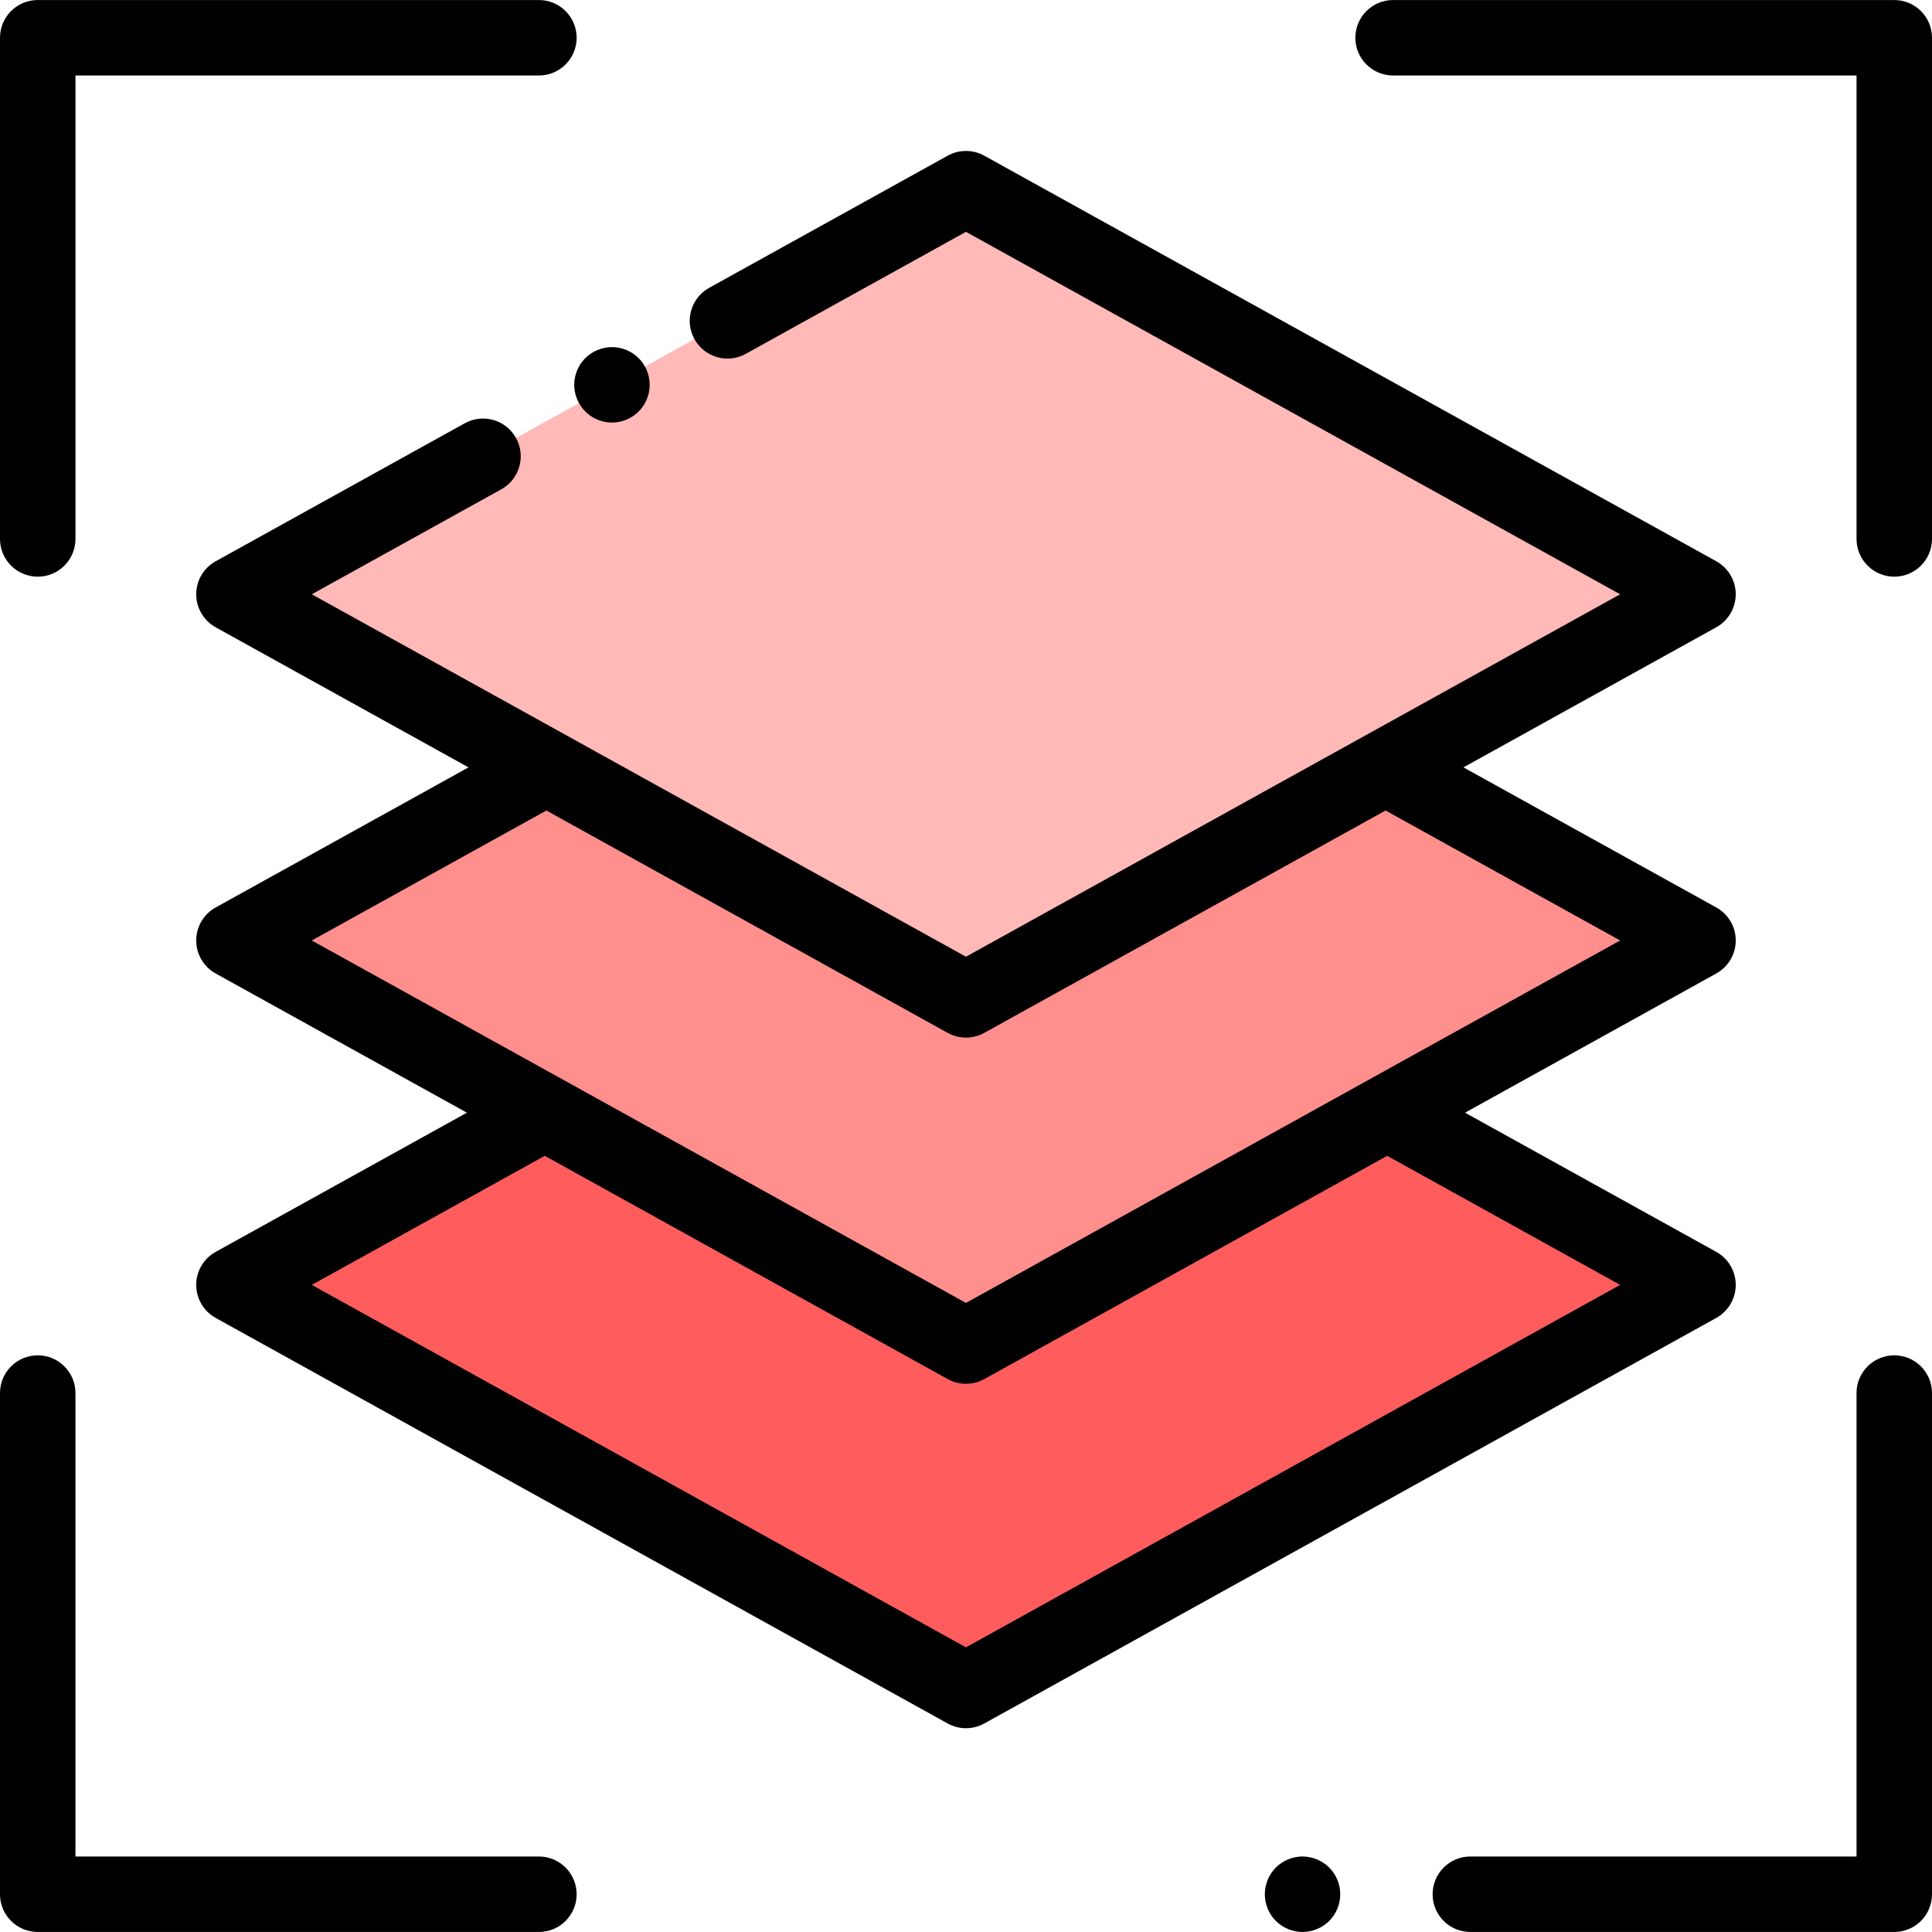 <?xml version="1.0" encoding="iso-8859-1"?>
<!-- Generator: Adobe Illustrator 19.0.0, SVG Export Plug-In . SVG Version: 6.00 Build 0)  -->
<svg version="1.1" id="Capa_1" xmlns="http://www.w3.org/2000/svg" xmlns:xlink="http://www.w3.org/1999/xlink" x="0px" y="0px"
	 viewBox="0 0 512 512" style="enable-background:new 0 0 512 512;" xml:space="preserve">
<polygon style="fill:#FF5D5D;" points="61.997,340.51 255.992,447.994 449.988,340.51 255.992,233.027 "/>
<polygon style="fill:#FE8F8D;" points="61.997,249.236 255.992,356.72 449.988,249.236 255.992,141.752 "/>
<polygon style="fill:#FFB9B7;" points="61.997,157.49 255.992,264.975 449.988,157.49 255.992,50.006 "/>
<path d="M459.988,340.51c0-3.636-1.974-6.985-5.153-8.747l-66.582-36.891l66.582-36.891c3.18-1.762,5.153-5.111,5.153-8.747
	s-1.974-6.985-5.153-8.747l-67.007-37.126l67.007-37.126c3.18-1.762,5.153-5.111,5.153-8.747s-1.974-6.985-5.153-8.747
	L260.839,41.259c-3.015-1.671-6.677-1.672-9.693,0L187.937,76.28c-4.831,2.676-6.577,8.763-3.9,13.593
	c2.678,4.832,8.765,6.577,13.594,3.901l58.361-32.336l173.362,96.052l-173.362,96.053L82.631,157.491l50.22-27.824
	c4.831-2.677,6.577-8.763,3.9-13.594c-2.677-4.83-8.763-6.576-13.594-3.9L57.15,148.744c-3.18,1.762-5.153,5.111-5.153,8.747
	s1.974,6.985,5.153,8.747l67.007,37.126L57.15,240.489c-3.18,1.762-5.153,5.111-5.153,8.747s1.974,6.985,5.153,8.747l66.582,36.891
	L57.15,331.765c-3.18,1.762-5.153,5.111-5.153,8.747c0,3.636,1.974,6.985,5.153,8.747l193.995,107.484
	c1.508,0.835,3.177,1.253,4.847,1.253c1.67,0,3.339-0.417,4.847-1.253l193.995-107.484
	C458.014,347.495,459.988,344.146,459.988,340.51z M144.792,214.795l106.354,58.926c1.508,0.835,3.177,1.253,4.847,1.253
	c1.67,0,3.339-0.417,4.847-1.253l106.354-58.926l62.161,34.441l-173.362,96.052L82.631,249.236L144.792,214.795z M255.992,436.563
	L82.631,340.51l61.736-34.205l106.779,59.161c1.508,0.835,3.177,1.253,4.847,1.253c1.67,0,3.339-0.417,4.847-1.253l106.779-59.161
	l61.736,34.205L255.992,436.563z"/>
<path d="M155.104,109.054c1.86,1.86,4.44,2.93,7.07,2.93c2.64,0,5.21-1.07,7.07-2.93c1.87-1.86,2.93-4.44,2.93-7.07
	s-1.06-5.21-2.93-7.07c-1.86-1.86-4.44-2.93-7.07-2.93s-5.2,1.07-7.07,2.93c-1.859,1.86-2.93,4.44-2.93,7.07
	C152.176,104.614,153.245,107.194,155.104,109.054z"/>
<path d="M10,152.824c5.522,0,10-4.477,10-10V20.007h122.816c5.522,0,10-4.477,10-10s-4.478-10-10-10H10c-5.522,0-10,4.477-10,10
	v132.816C0,148.347,4.478,152.824,10,152.824z"/>
<path d="M502,0.007H369.184c-5.522,0-10,4.477-10,10s4.478,10,10,10h122.816v122.816c0,5.523,4.478,10,10,10c5.522,0,10-4.477,10-10
	V10.007C512,4.484,507.522,0.007,502,0.007z"/>
<path d="M502,359.177c-5.522,0-10,4.477-10,10v122.816H389.656c-5.522,0-10,4.477-10,10s4.478,10,10,10H502c5.522,0,10-4.477,10-10
	V369.177C512,363.654,507.522,359.177,502,359.177z"/>
<path d="M142.816,491.993H19.999V369.177c0-5.523-4.478-10-10-10s-10,4.477-10,10v132.816c0,5.523,4.478,10,10,10h132.816
	c5.522,0,10-4.477,10-10S148.339,491.993,142.816,491.993z"/>
<path d="M345.179,491.993c-2.63,0-5.199,1.07-7.069,2.93c-1.86,1.86-2.92,4.44-2.92,7.07c0,2.63,1.06,5.21,2.92,7.07
	c1.859,1.86,4.439,2.93,7.069,2.93c2.641,0,5.221-1.07,7.08-2.93c1.86-1.86,2.92-4.44,2.92-7.07c0-2.63-1.06-5.21-2.92-7.07
	C350.389,493.063,347.82,491.993,345.179,491.993z"/>
<g>
</g>
<g>
</g>
<g>
</g>
<g>
</g>
<g>
</g>
<g>
</g>
<g>
</g>
<g>
</g>
<g>
</g>
<g>
</g>
<g>
</g>
<g>
</g>
<g>
</g>
<g>
</g>
<g>
</g>
</svg>
